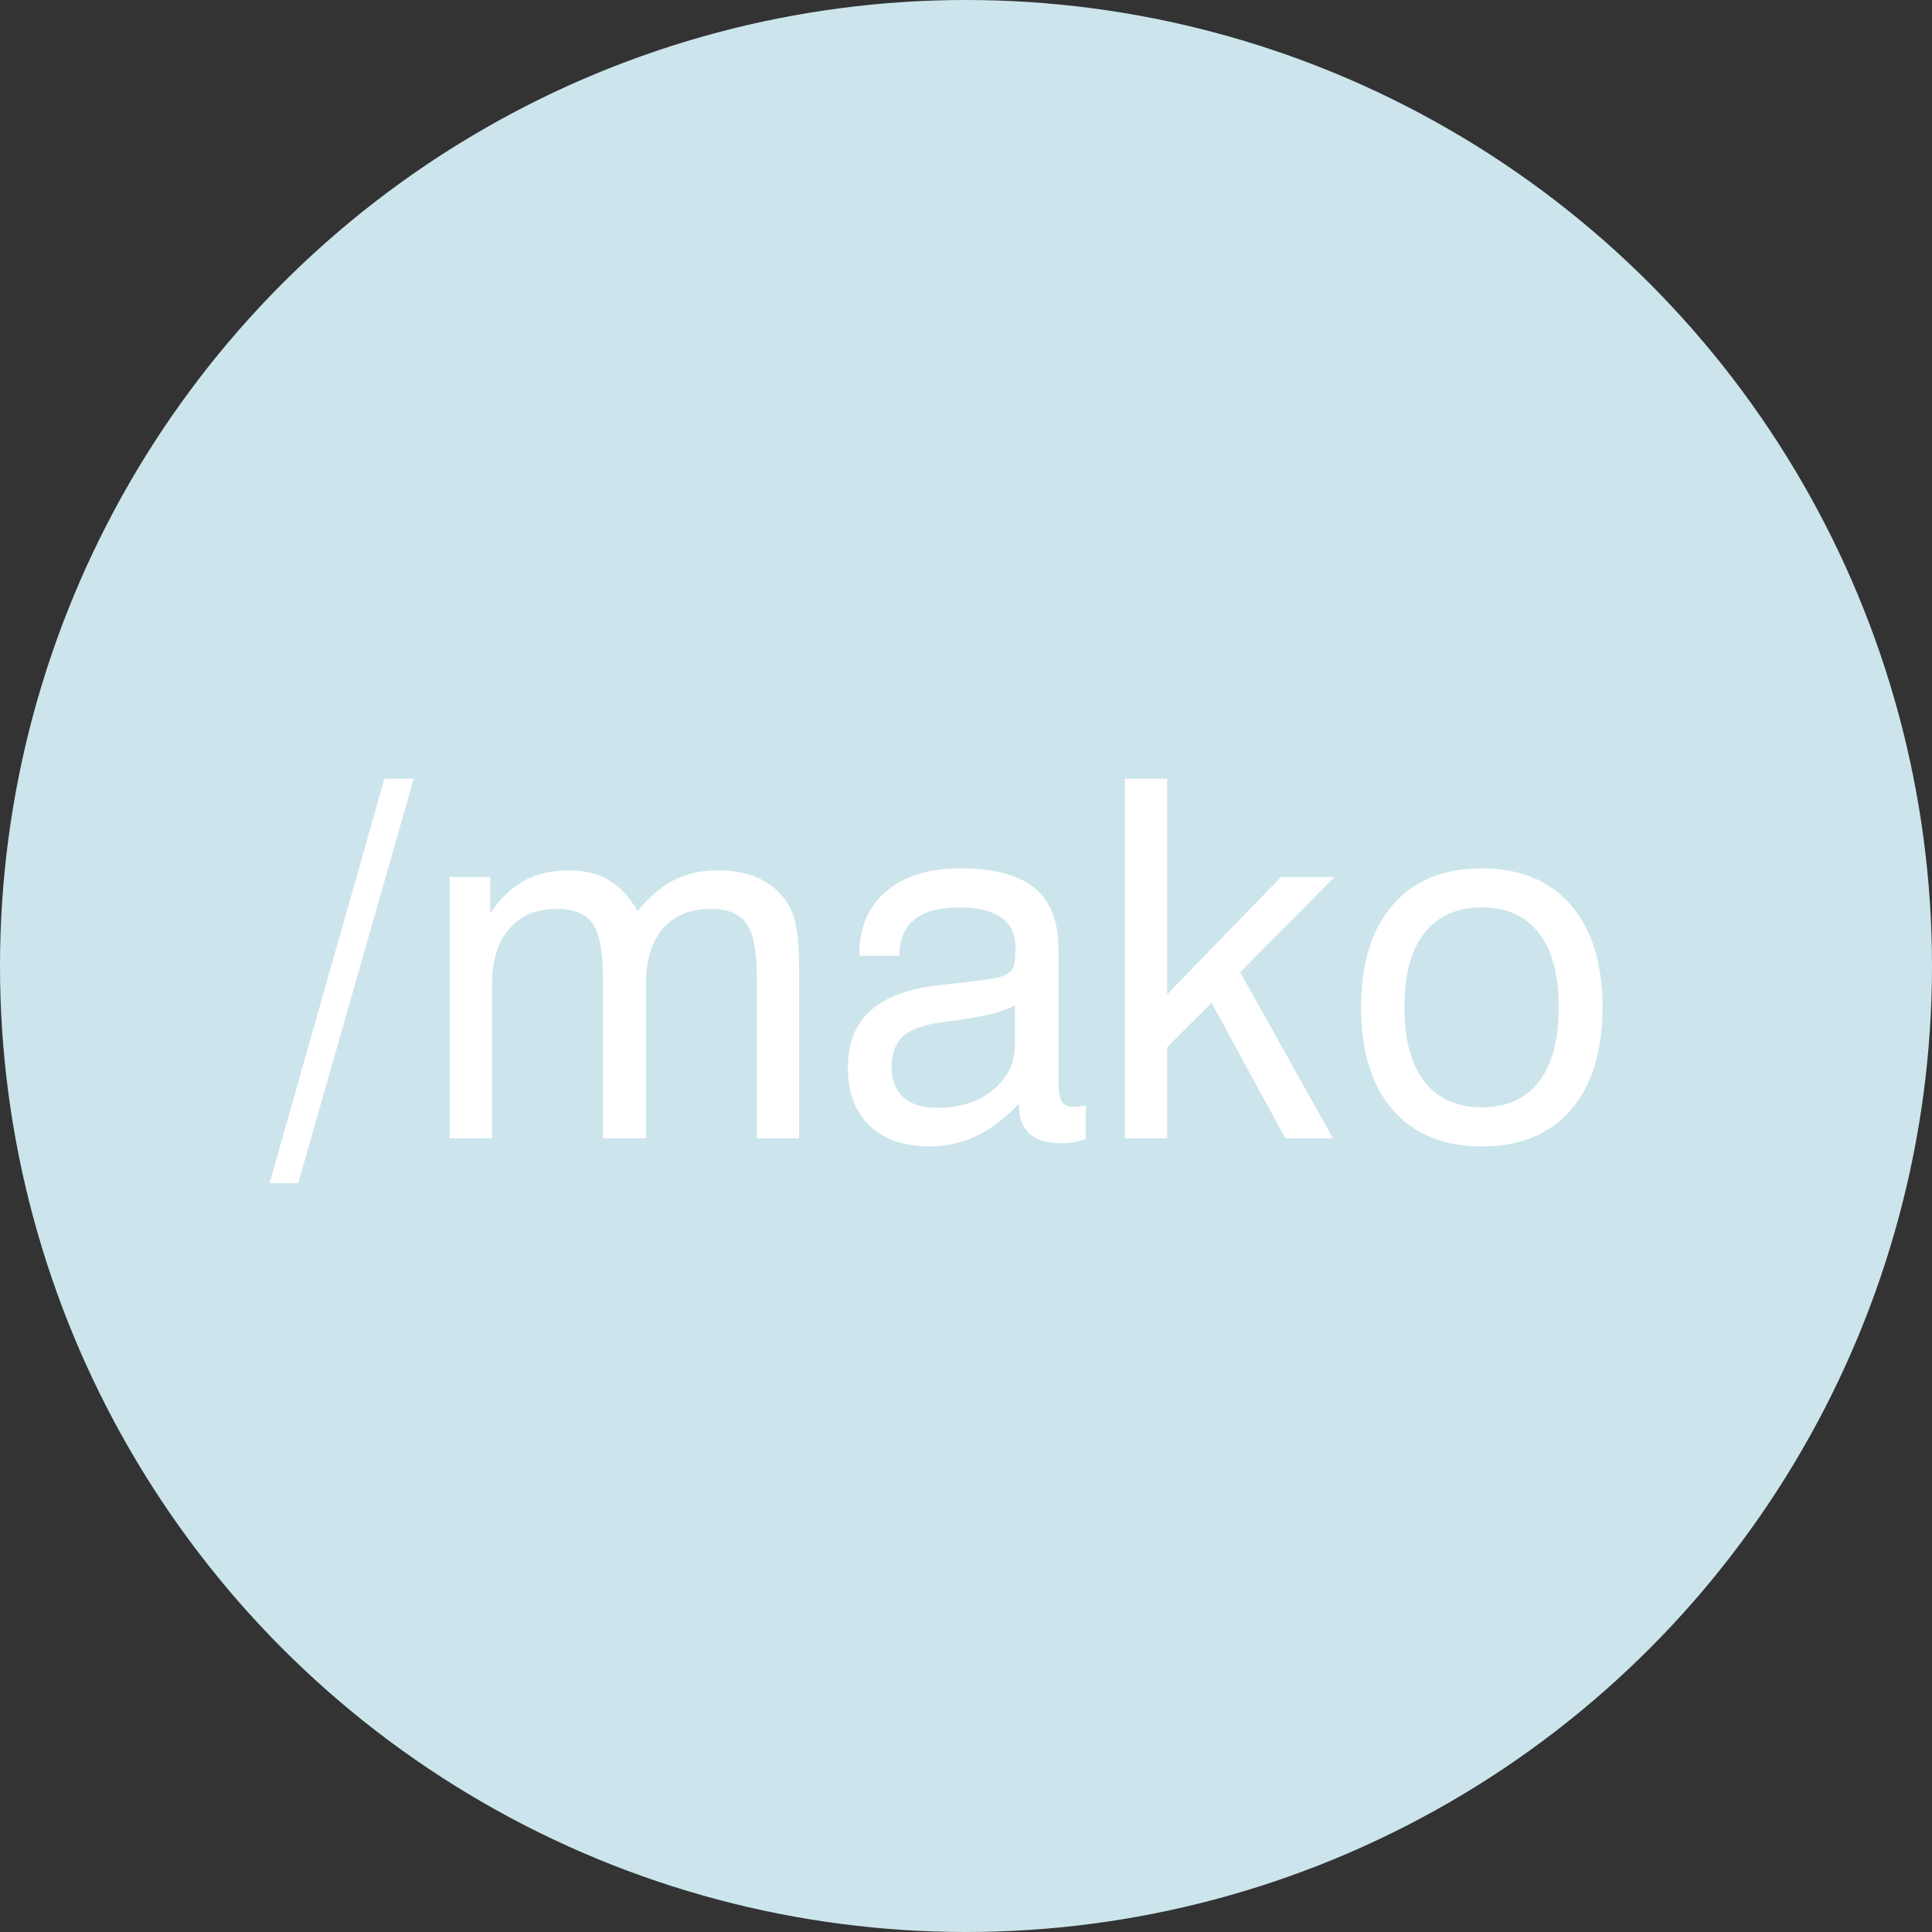 <?xml version="1.0" encoding="UTF-8"?>
<svg width="185px" height="185px" viewBox="0 0 185 185" version="1.1" xmlns="http://www.w3.org/2000/svg" xmlns:xlink="http://www.w3.org/1999/xlink">
    <rect x="0" y="0" width="185" height="185" fill="#333333" stroke="none"/>
    <title>Headshot-Pleaceholder-185px</title>
    <g id="9.-Misc" stroke="none" stroke-width="1" fill="none" fill-rule="evenodd">
        <g id="Headshot-Pleaceholder-185px">
            <circle id="Oval" fill="#CCE5EC" cx="92.5" cy="92.5" r="92.5"></circle>
            <g id="Logo" transform="translate(25.814, 74.574)" fill="#FFFFFF" fill-rule="nonzero">
                <polygon id="/" points="0 38.721 10.994 0 13.798 0 2.737 38.721"></polygon>
                <path d="M46.653,34.43 L46.653,19.026 C46.653,16.502 46.323,14.776 45.662,13.849 C45.001,12.922 43.852,12.458 42.214,12.458 C40.261,12.458 38.744,13.085 37.663,14.34 C36.581,15.594 36.04,17.359 36.04,19.634 L36.04,34.43 L31.917,34.43 L31.917,19.026 C31.917,16.502 31.586,14.776 30.925,13.849 C30.264,12.922 29.123,12.458 27.5,12.458 C25.563,12.458 24.045,13.093 22.949,14.363 C21.852,15.633 21.304,17.39 21.304,19.634 L21.304,34.43 L17.248,34.43 L17.248,9.396 L21.124,9.396 L21.124,12.926 C22.025,11.523 23.092,10.479 24.323,9.794 C25.555,9.108 26.997,8.765 28.65,8.765 C30.152,8.765 31.436,9.081 32.503,9.712 C33.569,10.343 34.486,11.336 35.252,12.692 C36.303,11.336 37.452,10.343 38.699,9.712 C39.946,9.081 41.381,8.765 43.003,8.765 C44.565,8.765 45.925,9.057 47.081,9.642 C48.238,10.226 49.124,11.071 49.74,12.178 C50.086,12.817 50.334,13.58 50.484,14.468 C50.634,15.357 50.709,16.759 50.709,18.676 L50.709,34.43 L46.653,34.43 Z M71.755,31.087 C70.493,32.458 69.152,33.487 67.733,34.172 C66.313,34.858 64.807,35.201 63.215,35.201 C60.751,35.201 58.828,34.535 57.446,33.202 C56.064,31.87 55.373,30.027 55.373,27.675 C55.373,25.399 56.053,23.615 57.413,22.322 C58.772,21.029 60.841,20.195 63.62,19.821 L67.216,19.412 C68.843,19.223 69.86,19.04 70.267,18.863 C70.733,18.676 71.041,18.43 71.191,18.126 C71.342,17.822 71.417,17.164 71.417,16.151 C71.417,14.873 70.966,13.915 70.065,13.276 C69.163,12.637 67.804,12.318 65.986,12.318 C64.109,12.318 62.693,12.708 61.739,13.487 C60.785,14.266 60.308,15.419 60.308,16.946 L56.477,16.946 L56.477,16.759 C56.477,14.235 57.334,12.24 59.046,10.775 C60.759,9.311 63.117,8.578 66.121,8.578 C69.351,8.578 71.728,9.205 73.253,10.46 C74.778,11.714 75.54,13.674 75.54,16.338 L75.54,28.867 C75.54,29.942 75.653,30.635 75.878,30.947 C76.103,31.258 76.509,31.414 77.095,31.414 C77.215,31.414 77.361,31.403 77.534,31.379 L77.925,31.317 C77.997,31.304 78.074,31.29 78.154,31.274 L78.154,34.523 C77.658,34.663 77.226,34.761 76.858,34.815 C76.49,34.87 76.141,34.897 75.81,34.897 C74.459,34.897 73.445,34.593 72.769,33.985 C72.093,33.378 71.755,32.458 71.755,31.227 L71.755,31.087 Z M71.372,21.691 C70.358,22.261 68.664,22.714 66.29,23.051 L64.856,23.247 C64.383,23.314 64.001,23.372 63.71,23.42 C62.238,23.67 61.179,24.122 60.533,24.776 C59.887,25.431 59.564,26.381 59.564,27.628 C59.564,28.874 59.94,29.833 60.691,30.503 C61.442,31.173 62.516,31.508 63.913,31.508 C66.091,31.508 67.879,30.939 69.276,29.802 C70.673,28.664 71.372,27.207 71.372,25.431 L71.372,21.691 Z M81.894,34.43 L81.894,0 L85.95,0 L85.95,20.639 L96.856,9.396 L101.971,9.396 L92.935,18.535 L101.836,34.43 L97.262,34.43 L90.209,21.457 L85.95,25.711 L85.95,34.43 L81.894,34.43 Z M108.663,21.878 C108.663,24.979 109.305,27.351 110.59,28.995 C111.874,30.639 113.71,31.461 116.099,31.461 C118.472,31.461 120.29,30.639 121.552,28.995 C122.814,27.351 123.445,24.979 123.445,21.878 C123.445,18.792 122.814,16.428 121.552,14.784 C120.29,13.14 118.472,12.318 116.099,12.318 C113.695,12.318 111.855,13.136 110.578,14.772 C109.302,16.408 108.663,18.777 108.663,21.878 Z M104.517,21.878 C104.517,17.686 105.527,14.422 107.548,12.084 C109.568,9.747 112.404,8.578 116.054,8.578 C119.719,8.578 122.566,9.743 124.594,12.073 C126.622,14.402 127.636,17.671 127.636,21.878 C127.636,26.085 126.625,29.357 124.605,31.695 C122.585,34.032 119.749,35.201 116.099,35.201 C112.434,35.201 109.587,34.036 107.559,31.706 C105.531,29.377 104.517,26.101 104.517,21.878 Z" id="mako"></path>
            </g>
        </g>
    </g>
</svg>